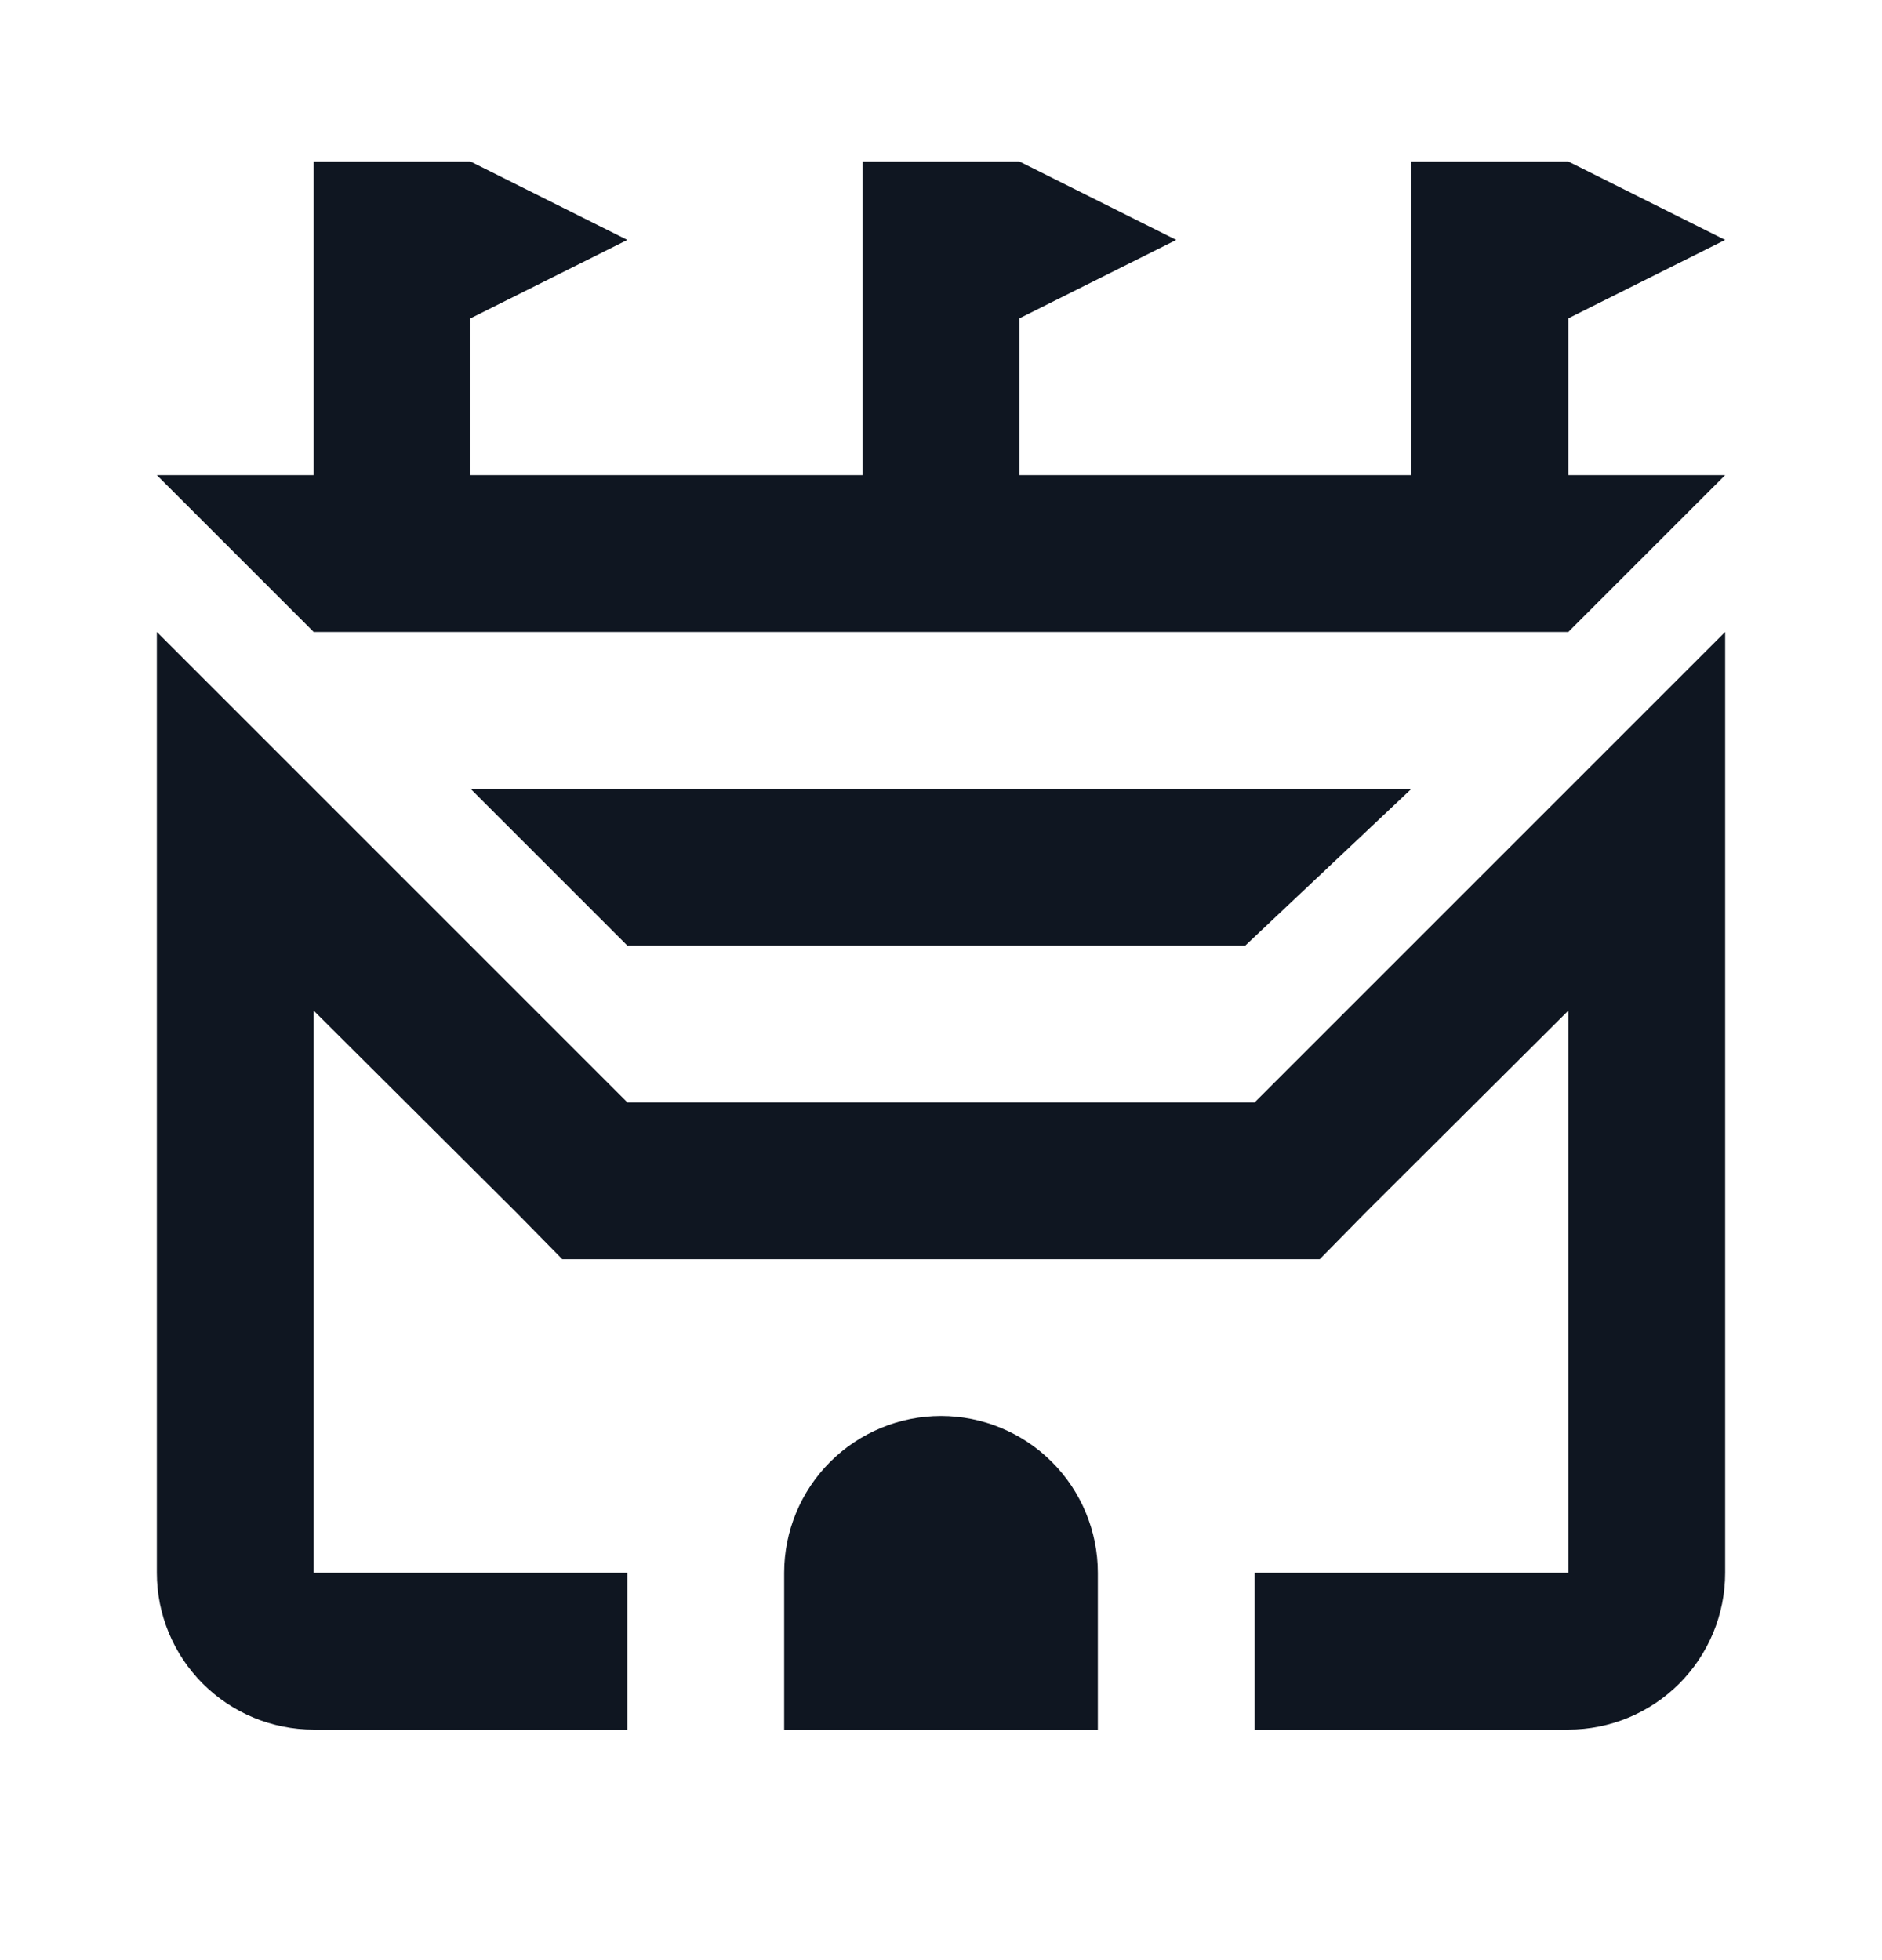 <svg width="24" height="25" viewBox="0 0 24 25" fill="none" xmlns="http://www.w3.org/2000/svg">
<path d="M16 14.06H8L2 8.06V20.06C2 20.59 2.211 21.099 2.586 21.474C2.961 21.849 3.47 22.06 4 22.06H8V20.06H4V12.89L6.59 15.47L7.17 16.06H16.83L17.41 15.47L20 12.89V20.06H16V22.06H20C20.53 22.06 21.039 21.849 21.414 21.474C21.789 21.099 22 20.59 22 20.06V8.06L16 14.06ZM20 6.06H22L20 8.06H4L2 6.06H4V2.06H6L8 3.06L6 4.06V6.06H11V2.06H13L15 3.06L13 4.06V6.06H18V2.06H20L22 3.06L20 4.06V6.06ZM14 22.06H10V20.06C10 19.53 10.211 19.021 10.586 18.646C10.961 18.271 11.47 18.06 12 18.06C12.53 18.06 13.039 18.271 13.414 18.646C13.789 19.021 14 19.53 14 20.06V22.06ZM18 10.06L15.88 12.06H8L6 10.06H18Z" fill="#0F1621"/>
</svg>
